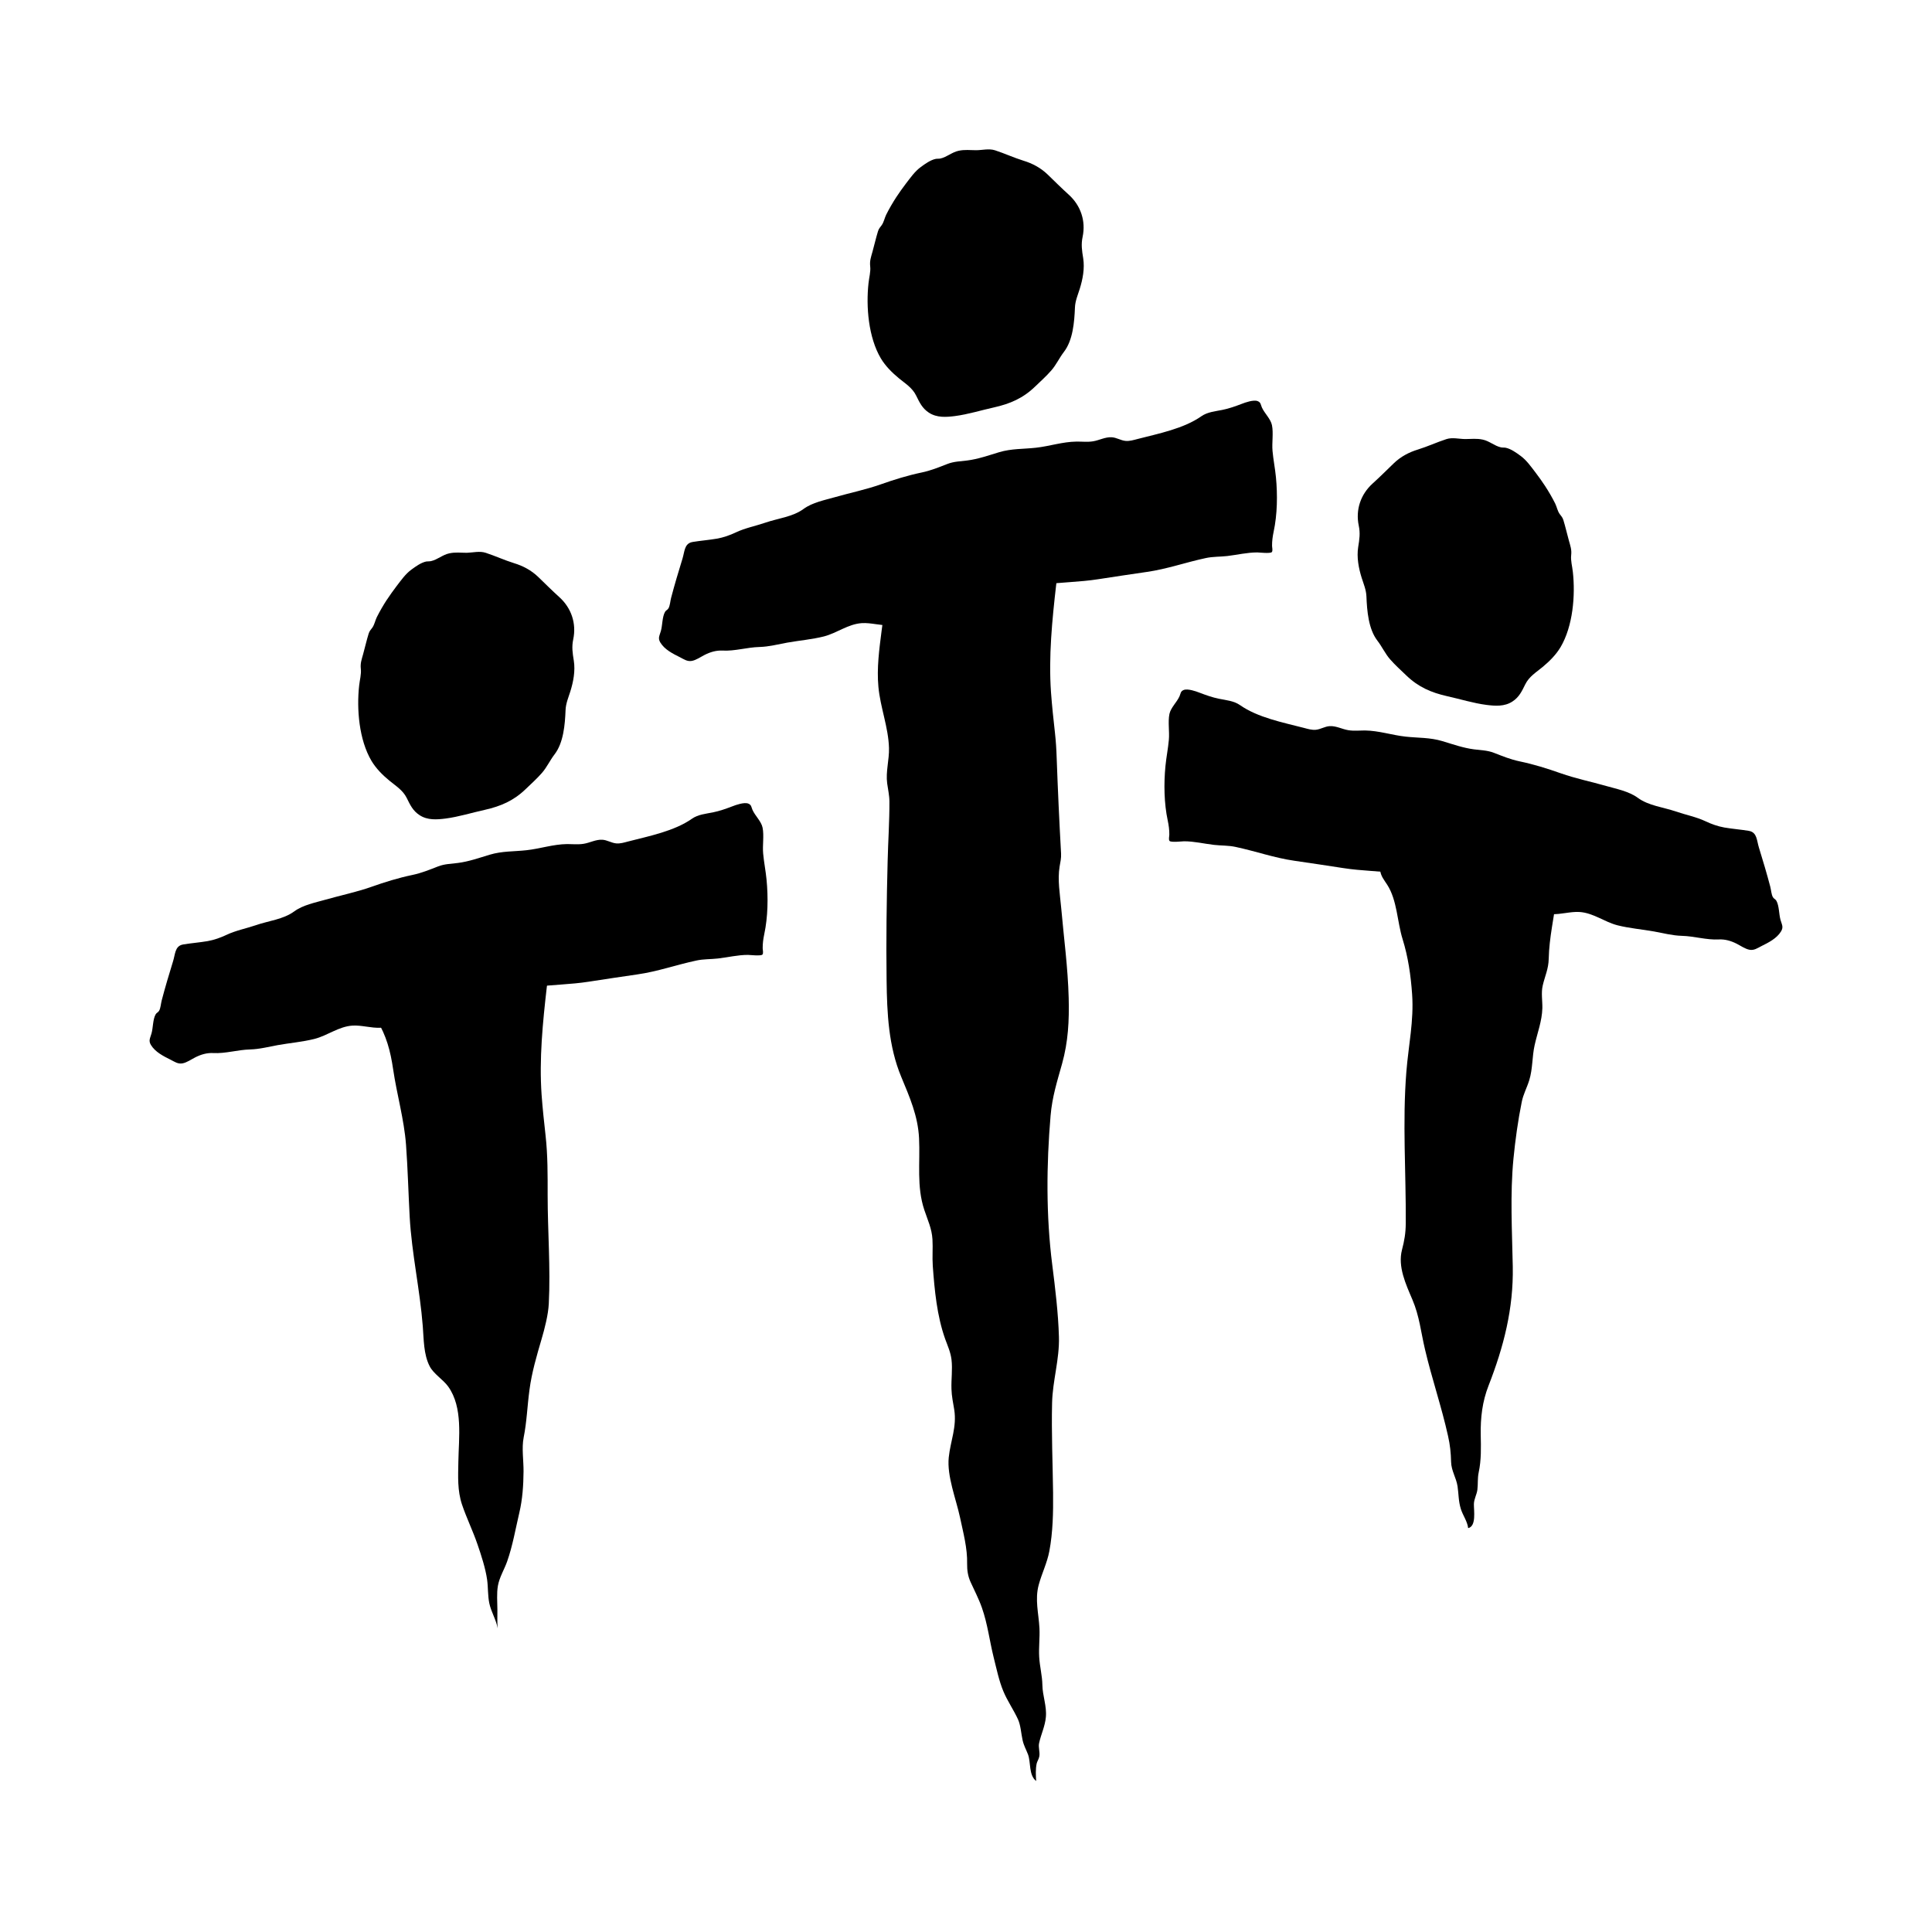 <svg xmlns="http://www.w3.org/2000/svg" viewBox="-0.521 -8.575 1042.043 1040.575">
    <path fill="#000000" d="M482.955 97.682c-1.999 3.067-3.856 6.248-5.517 9.568-0.901 1.859-1.21 3.912-2.393 5.602-0.873 1.266-1.519 1.688-2.026 3.348-1.098 3.574-1.943 7.346-2.956 10.976-0.79 2.871-1.575 4.869-1.238 7.881 0.338 2.954-0.59 6.022-0.901 9.061-1.406 12.608-0.075 29.24 6.641 40.583 2.535 4.22 5.996 7.625 9.683 10.693 3.432 2.842 7.26 5.122 9.343 9.343 1.857 3.771 3.321 6.923 6.896 9.26 4.307 2.814 9.343 2.42 14.044 1.83 7.121-0.928 14.183-3.153 21.193-4.701 8.585-1.942 15.479-4.897 21.952-11.117 2.956-2.841 6.107-5.656 8.809-8.752 2.674-3.040 4.363-6.84 6.839-10.046 4.841-6.276 5.63-16.069 5.938-23.893 0.14-3.574 1.519-6.727 2.562-10.019 1.631-5.205 2.758-11.062 1.886-16.603-0.675-4.166-1.183-7.432-0.309-11.54 1.8-8.555-1.013-16.885-7.487-22.739-3.884-3.518-7.626-7.233-11.398-10.893-3.772-3.63-8.217-5.967-13.030-7.43-5.178-1.603-10.131-3.912-15.31-5.6-3.266-1.069-6.868-0.075-10.132-0.053-3.348 0-6.22-0.422-9.541 0.31-3.517 0.732-6.332 3.405-9.766 4.164-0.872 0.198-1.744 0.053-2.616 0.226-2.815 0.59-5.686 2.674-7.995 4.363-3.209 2.337-5.629 5.825-8.078 9.005-1.773 2.337-3.489 4.728-5.094 7.177z"></path>
    <path fill="#000000" d="M478.406 294.18c-6.445 2.335-2.083 17.194-1.971 22.767 0.106 4.84-0.873 9.907-1.464 14.747-1.267 9.962-2.646 20.039-1.717 30.113 1.013 11.144 5.404 21.841 5.713 33.067 0.169 6.417-1.83 12.693-0.983 19.054 0.45 3.349 1.21 6.444 1.21 9.879 0.053 10.666-0.705 21.417-0.956 32.084-0.564 21.416-0.846 42.862-0.564 64.279 0.227 17.674 1.013 35.545 7.909 52.064 4.531 10.921 9.005 21.051 9.598 33.069 0.646 13.283-1.408 25.92 2.841 38.697 1.802 5.431 4.052 10.019 4.391 15.873 0.282 4.756-0.169 9.541 0.169 14.296 0.957 13.144 2.251 26.989 6.699 39.456 1.379 3.801 2.898 7.036 3.405 11.089 0.619 5.236-0.198 10.639-0.021 15.873 0.106 3.829 0.872 7.375 1.492 11.117 1.464 9.343-2.026 16.829-2.954 25.695-1.071 10.159 3.967 22.543 6.078 32.448 1.746 8.303 4.025 16.548 3.828 24.992-0.053 3.433 0.423 6.641 1.83 9.766 2.111 4.699 4.42 9.005 6.136 13.903 3.123 8.891 4.108 17.814 6.359 26.848 1.492 5.88 2.869 12.663 5.233 18.266 2.195 5.261 5.545 10.017 7.881 15.112 1.464 3.21 1.687 7.655 2.476 11.229 0.675 2.983 1.857 4.925 2.927 7.711 1.605 4.308 0.282 11.062 4.392 14.326-0.198-3.124-0.365-6.473 0.282-9.483 0.225-1.019 1.153-2.393 1.406-3.772 0.451-2.307-0.618-4.925-0.106-7.205 1.012-4.7 3.236-9.091 3.658-14.101 0.534-5.909-1.8-11.397-1.886-17.249-0.085-5.067-1.436-10.019-1.717-15.058-0.309-5.177 0.393-10.356 0.14-15.534-0.42-8.021-2.561-15.45-0.393-23.443 1.661-6.137 4.531-11.792 5.713-18.097 1.943-10.215 2.138-21.079 2.028-31.437-0.198-16.21-0.928-32.365-0.536-48.603 0.282-12.017 4.052-23.499 3.687-35.658-0.364-12.748-1.999-26.117-3.602-38.809-3.376-26.511-3.153-53.95-0.901-80.405 0.873-10.159 3.491-18.321 6.192-27.974 3.321-11.961 3.884-23.162 3.574-35.546-0.42-16.296-2.618-32.449-4.052-48.658-0.646-7.148-2.026-15.057-0.845-22.178 0.42-2.505 0.928-4.447 0.788-7.063-0.956-17.167-1.744-34.25-2.364-51.446-0.14-4.531-0.42-9.062-0.928-13.592-0.817-7.289-1.604-14.58-2.138-21.897-1.351-19.193 0.62-39.090 2.813-58.17 0.309-2.702 1.351-7.346-0.42-9.823-2.674-3.686-7.091-4.108-12.214-2.702-5.431 1.519-8.892 2.785-14.636 2.758-5.178 0-10.357 0-15.535 0-5.235 0-10.976 0.53-16.126-0.201-3.489-0.477-6.501-0.7-10.075-0.7-5.545 0-11.089 0-16.66 0-2.448 0-5.178-0.201-7.598 0-1.603 0.106-5.995 1.268 2.533-1.773z"></path>
    <path fill="#000000" d="M372.371 283.88c0.254 0 0.507-0.138 0.79-0.171 4.307-0.7 8.697-1.039 13.029-1.774 3.491-0.615 7.007-1.857 10.188-3.376 5.067-2.393 10.639-3.433 15.957-5.263 6.811-2.336 14.719-3.098 20.544-7.375 4.728-3.489 11.455-4.783 17.056-6.387 8.189-2.338 16.493-4.024 24.569-6.868 7.317-2.591 14.493-4.813 22.12-6.415 4.897-1.013 9.175-2.785 13.818-4.588 3.631-1.408 6.923-1.381 10.751-1.886 5.798-0.733 11.54-2.758 17.139-4.448 6.783-2.026 12.973-1.659 19.813-2.42 7.486-0.817 14.296-3.209 21.952-3.321 2.871-0.032 5.967 0.337 8.865-0.14 3.405-0.534 6.586-2.393 10.104-2.195 2.616 0.14 4.868 1.717 7.514 1.971 2.195 0.196 4.307-0.478 6.389-1.013 11.425-2.954 24.88-5.573 34.448-12.27 3.348-2.337 7.43-2.646 11.285-3.433 3.801-0.76 7.092-1.971 10.666-3.321 1.717-0.678 6.22-2.281 8.414-1.436 1.802 0.703 1.632 1.913 2.308 3.433 1.436 3.209 4.727 6.135 5.431 9.541 0.872 4.363-0.106 9.483 0.309 13.959 0.42 4.728 1.381 9.372 1.83 14.072 0.928 9.571 0.76 20.123-1.238 29.467-0.534 2.533-0.873 4.954-0.846 7.569 0 0.902 0.507 2.674-0.14 3.405-0.788 0.871-6.811 0.201-7.796 0.171-5.545 0-10.751 1.295-16.209 1.943-3.912 0.447-7.74 0.254-11.596 1.097-10.722 2.279-20.938 5.938-31.857 7.487-8.781 1.266-17.534 2.589-26.286 3.94-9.879 1.547-19.869 1.547-29.748 2.926-17.167 2.335-33.744 9.062-50.573 13.143-2.589 0.615-5.178 1.408-7.738 2.251-7.853 2.561-15.846 6.079-24.204 6.501-5.094 0.254-10.046-1.464-15.143-1.154-7.458 0.51-13.339 5.346-20.432 7.177-6.501 1.632-13.199 2.166-19.813 3.348-4.981 0.902-9.795 2.194-14.886 2.336-6.812 0.171-13.283 2.307-19.983 1.942-3.378-0.171-6.586 0.786-9.598 2.308-2.055 1.039-4.643 2.87-6.978 3.265-2.449 0.424-4.194-0.871-6.304-1.942-3.912-1.943-8.358-4.167-10.665-7.994-1.408-2.365-0.451-3.548 0.309-6.222 0.872-3.039 0.675-7.542 2.223-10.271 0.619-1.039 1.266-0.924 1.886-1.972 0.817-1.408 0.956-3.912 1.379-5.515 1.857-7.090 3.968-14.128 6.136-21.165 1.183-3.771 0.984-7.824 4.813-8.921z"></path>
    <path fill="#000000" d="M208.218 314.751c-1.999 3.067-3.856 6.249-5.517 9.568-0.9 1.857-1.21 3.913-2.393 5.603-0.872 1.265-1.519 1.687-2.026 3.348-1.097 3.573-1.943 7.345-2.954 10.976-0.79 2.871-1.575 4.869-1.239 7.88 0.338 2.956-0.59 6.023-0.901 9.063-1.408 12.607-0.075 29.24 6.641 40.582 2.533 4.221 5.967 7.626 9.681 10.694 3.433 2.843 7.261 5.122 9.343 9.343 1.859 3.77 3.322 6.923 6.923 9.259 4.277 2.814 9.316 2.42 14.016 1.83 7.119-0.934 14.183-3.153 21.193-4.701 8.585-1.943 15.479-4.896 21.952-11.117 2.954-2.841 6.107-5.658 8.807-8.753 2.674-3.039 4.363-6.839 6.84-10.046 4.84-6.276 5.629-16.069 5.938-23.892 0.14-3.575 1.519-6.728 2.561-10.019 1.631-5.205 2.758-11.062 1.886-16.605-0.675-4.164-1.182-7.43-0.309-11.538 1.802-8.555-1.013-16.886-7.487-22.74-3.884-3.517-7.625-7.233-11.398-10.892-3.771-3.63-8.217-5.966-13.029-7.43-5.178-1.603-10.132-3.912-15.311-5.6-3.236-1.069-6.868-0.106-10.131 0-3.349 0-6.22-0.424-9.541 0.308-3.518 0.733-6.332 3.403-9.766 4.163-0.873 0.201-1.744 0.106-2.618 0.223-2.813 0.595-5.686 2.674-7.993 4.363-3.21 2.335-5.63 5.825-8.078 9.005-1.774 2.335-3.491 4.728-5.094 7.176z"></path>
    <path fill="#000000" d="M203.809 512.74c-1.21 0.106-2.364 0.223-3.517 0.392-18.518 2.448-2.591 19.983 2.42 28.342 5.233 8.697 7.345 16.716 8.808 26.651 2 13.62 5.911 26.933 6.952 40.723 0.956 12.918 1.267 25.922 1.971 38.864 1.125 19.927 5.517 39.176 7.063 58.961 0.564 7.035 0.393 15.226 3.745 21.671 2.111 4.108 7.26 7.119 9.962 10.891 8.078 11.284 5.686 27.607 5.487 40.611-0.14 7.852-0.563 15.479 1.971 23.051 2.449 7.261 5.853 14.156 8.331 21.416 1.999 5.768 4.335 12.946 5.205 19.081 0.591 4.25 0.309 8.498 1.182 12.721 0.985 4.699 3.687 8.808 4.503 13.509-0.282-3.321-0.118-6.698-0.14-10.019-0.021-4.221-0.45-8.752 0.282-12.946 0.846-4.67 3.405-8.64 4.982-13.114 2.984-8.472 4.503-17.506 6.558-26.229 1.717-7.233 2.222-14.886 2.279-22.289 0.053-5.853-1.069-12.552 0.053-18.266 1.717-8.498 1.971-17.139 3.153-25.807 1.238-9.372 3.856-18.21 6.501-27.243 1.688-5.741 3.632-13.256 3.912-19.249 0.983-19.279-0.62-39.063-0.62-58.399 0-10.833 0.085-21.472-1.125-32.278-0.818-7.289-1.605-14.58-2.139-21.924-1.351-19.167 0.62-39.090 2.815-58.144 0.309-2.729 1.351-7.374-0.423-9.821-2.674-3.717-7.091-4.138-12.214-2.703-5.431 1.52-8.892 2.785-14.634 2.758-5.179-0.106-10.359 0-15.536 0-5.233 0-10.976 0.51-16.126-0.201-9.737-1.379-21.473-1.942-31.66-1.009z"></path>
    <path fill="#000000" d="M97.633 500.948c0.254 0 0.507-0.138 0.79-0.171 4.307-0.7 8.697-1.039 13.030-1.773 3.489-0.615 7.007-1.857 10.188-3.376 5.066-2.393 10.637-3.433 15.957-5.263 6.812-2.336 14.719-3.097 20.546-7.374 4.727-3.49 11.454-4.785 17.054-6.388 8.189-2.336 16.493-4.026 24.569-6.868 7.317-2.591 14.493-4.813 22.12-6.416 4.897-1.009 9.175-2.785 13.818-4.587 3.631-1.408 6.923-1.381 10.752-1.885 5.798-0.733 11.539-2.758 17.139-4.448 6.783-2.027 12.973-1.661 19.813-2.42 7.486-0.818 14.296-3.211 21.952-3.321 2.869 0 5.967 0.339 8.865-0.138 3.403-0.53 6.584-2.393 10.102-2.195 2.618 0.138 4.869 1.717 7.514 1.97 2.193 0.201 4.306-0.477 6.388-1.019 11.425-2.953 24.88-5.573 34.448-12.272 3.349-2.335 7.43-2.646 11.286-3.432 3.799-0.763 7.091-1.97 10.665-3.322 1.717-0.68 6.22-2.279 8.415-1.435 1.8 0.7 1.631 1.914 2.307 3.433 1.436 3.21 4.728 6.135 5.431 9.541 0.873 4.363-0.106 9.483 0.309 13.958 0.423 4.728 1.381 9.372 1.83 14.072 0.928 9.569 0.76 20.122-1.238 29.466-0.534 2.533-0.873 4.953-0.845 7.57 0 0.902 0.505 2.673-0.14 3.404-0.79 0.871-6.812 0.191-7.796 0.171-5.545 0-10.752 1.323-16.211 1.943-3.912 0.447-7.738 0.254-11.594 1.097-10.722 2.279-20.939 5.938-31.859 7.487-8.779 1.265-17.534 2.588-26.286 3.939-9.878 1.548-19.869 1.548-29.747 2.929-17.167 2.335-33.744 9.061-50.573 13.142-2.591 0.615-5.179 1.406-7.74 2.251-7.851 2.561-15.846 6.079-24.204 6.501-5.094 0.254-10.046-1.463-15.141-1.154-7.459 0.51-13.34 5.348-20.433 7.176-6.501 1.633-13.198 2.168-19.812 3.349-4.982 0.902-9.795 2.194-14.888 2.335-6.81 0.171-13.283 2.308-19.982 1.943-3.376-0.171-6.584 0.786-9.597 2.308-2.056 1.039-4.643 2.87-6.979 3.265-2.448 0.424-4.194-0.871-6.304-1.941-3.912-1.943-8.358-4.166-10.665-7.995-1.408-2.363-0.45-3.546 0.309-6.22 0.873-3.039 0.675-7.542 2.223-10.271 0.62-1.039 1.267-0.934 1.886-1.97 0.817-1.409 0.957-3.913 1.381-5.518 1.857-7.092 3.968-14.128 6.135-21.164 1.183-3.77 0.983-7.824 4.813-8.921z"></path>
    <path fill="#000000" d="M832.782 253.455c1.999 3.067 3.856 6.248 5.516 9.568 0.901 1.857 1.211 3.912 2.393 5.603 0.872 1.265 1.519 1.687 2.026 3.348 1.097 3.573 1.943 7.345 2.954 10.976 0.79 2.87 1.575 4.868 1.239 7.88-0.338 2.956 0.59 6.023 0.901 9.062 1.408 12.608 0.075 29.24-6.641 40.582-2.533 4.222-5.994 7.627-9.681 10.696-3.433 2.841-7.261 5.122-9.343 9.343-1.857 3.771-3.321 6.923-6.923 9.261-4.277 2.813-9.316 2.42-14.016 1.83-7.121-0.924-14.183-3.153-21.193-4.701-8.585-1.943-15.479-4.898-21.952-11.117-2.954-2.84-6.107-5.658-8.807-8.752-2.674-3.040-4.363-6.841-6.84-10.046-4.84-6.277-5.629-16.069-5.938-23.892-0.14-3.575-1.519-6.728-2.561-10.019-1.631-5.207-2.758-11.062-1.886-16.605 0.675-4.164 1.182-7.43 0.309-11.54-1.802-8.555 1.013-16.884 7.487-22.74 3.884-3.516 7.625-7.232 11.398-10.891 3.771-3.63 8.217-5.967 13.029-7.43 5.178-1.603 10.132-3.912 15.311-5.6 3.236-1.069 6.868-0.085 10.131-0.053 3.349 0 6.22-0.422 9.541 0.31 3.518 0.732 6.332 3.403 9.766 4.164 0.873 0.198 1.744 0.053 2.618 0.227 2.813 0.59 5.686 2.674 7.993 4.363 3.21 2.335 5.63 5.825 8.078 9.005 1.774 2.336 3.491 4.726 5.094 7.177z"></path>
    <path fill="#000000" d="M837.329 449.982c7.148 2.616 2.335 19.476 1.717 24.85-1.323 11.314-3.995 22.121-4.25 33.659-0.106 5.545-2.056 9.343-3.238 14.466-0.928 4.023-0.106 8.162-0.196 12.242-0.198 6.979-2.674 13.199-4.166 19.927-1.406 6.248-0.983 12.692-2.898 18.885-1.266 4.137-3.209 7.487-4.051 11.736-2.028 9.964-3.491 20.574-4.476 30.65-1.857 19.334-0.733 38.782-0.365 58.143 0.42 22.712-4.897 43.284-13.059 64.194-3.376 8.612-4.39 17.364-4.22 26.569 0.14 6.868 0.337 13.481-1.098 20.206-0.703 3.266-0.309 6.136-0.703 9.343-0.338 2.674-1.83 5.010-1.886 7.768-0.053 3.516 1.406 11.96-3.097 12.973-0.42-3.686-2.841-6.811-3.939-10.328-1.323-4.221-1.154-7.965-1.774-12.186-0.703-4.673-3.376-8.388-3.489-13.199-0.106-4.925-0.563-9.205-1.661-14.045-3.489-15.759-8.779-31.069-12.439-46.744-2.193-9.288-2.954-17.787-6.783-26.765-3.518-8.273-7.965-17.729-5.6-26.847 1.295-4.954 1.999-8.977 2.026-14.24 0.198-27.272-1.857-54.627 0.338-81.868 1.125-14.045 4.108-27.495 3.096-41.71-0.703-10.103-2.138-20.123-5.149-29.776-2.927-9.429-2.898-20.91-8.273-29.269-1.661-2.589-3.518-4.727-3.828-7.907-0.254-2.647 0.42-5.603 1.999-7.683 6.614-8.724 19.643-0.308 28.002-0.361 5.178 0 10.359 0 15.536 0 5.233 0 10.976 0.53 16.125-0.201 3.491-0.477 6.502-0.7 10.076-0.7 5.543 0 11.088 0 16.659 0 2.449 0 5.179-0.201 7.599 0 1.604 0.117 5.994 1.268-2.533-1.773z"></path>
    <path fill="#000000" d="M943.364 439.68c-0.254 0-0.507-0.138-0.79-0.171-4.307-0.7-8.697-1.039-13.030-1.774-3.489-0.615-7.007-1.857-10.188-3.376-5.066-2.393-10.637-3.433-15.957-5.263-6.812-2.336-14.719-3.095-20.546-7.374-4.727-3.49-11.454-4.785-17.054-6.388-8.189-2.336-16.493-4.023-24.569-6.868-7.317-2.589-14.494-4.813-22.12-6.415-4.897-1.019-9.175-2.785-13.819-4.588-3.63-1.408-6.923-1.378-10.751-1.885-5.798-0.733-11.539-2.758-17.139-4.448-6.785-2.027-12.973-1.66-19.813-2.42-7.487-0.818-14.296-3.208-21.952-3.321-2.869 0-5.967 0.339-8.865-0.138-3.403-0.53-6.586-2.393-10.102-2.195-2.618 0.138-4.869 1.717-7.514 1.97-2.193 0.191-4.306-0.477-6.388-1.019-11.425-2.953-24.88-5.573-34.448-12.27-3.349-2.336-7.43-2.646-11.286-3.433-3.799-0.763-7.091-1.97-10.665-3.321-1.717-0.68-6.22-2.281-8.415-1.437-1.8 0.7-1.631 1.914-2.307 3.433-1.436 3.21-4.728 6.135-5.431 9.541-0.873 4.363 0.106 9.483-0.309 13.958-0.42 4.728-1.379 9.372-1.828 14.073-0.928 9.568-0.76 20.123 1.238 29.464 0.534 2.533 0.873 4.955 0.845 7.57 0 0.902-0.505 2.674 0.14 3.404 0.79 0.871 6.812 0.201 7.796 0.171 5.545 0 10.752 1.323 16.211 1.943 3.912 0.447 7.738 0.254 11.595 1.097 10.722 2.279 20.939 5.938 31.859 7.487 8.779 1.265 17.533 2.588 26.286 3.939 9.906 1.547 19.869 1.547 29.747 2.927 17.167 2.335 33.744 9.061 50.573 13.142 2.591 0.615 5.179 1.408 7.74 2.251 7.851 2.561 15.846 6.079 24.204 6.501 5.094 0.254 10.046-1.463 15.141-1.154 7.458 0.51 13.34 5.348 20.432 7.177 6.502 1.632 13.2 2.167 19.813 3.348 4.982 0.902 9.795 2.195 14.888 2.338 6.811 0.171 13.283 2.306 19.983 1.941 3.376-0.171 6.584 0.786 9.596 2.308 2.056 1.039 4.643 2.87 6.979 3.265 2.448 0.424 4.192-0.871 6.304-1.941 3.912-1.943 8.36-4.166 10.666-7.995 1.408-2.363 0.45-3.546-0.309-6.22-0.873-3.039-0.675-7.542-2.223-10.271-0.62-1.039-1.267-0.934-1.886-1.97-0.818-1.409-0.957-3.913-1.381-5.518-1.857-7.090-3.968-14.128-6.135-21.164-1.183-3.77-0.985-7.824-4.813-8.921z"></path>
    </svg>